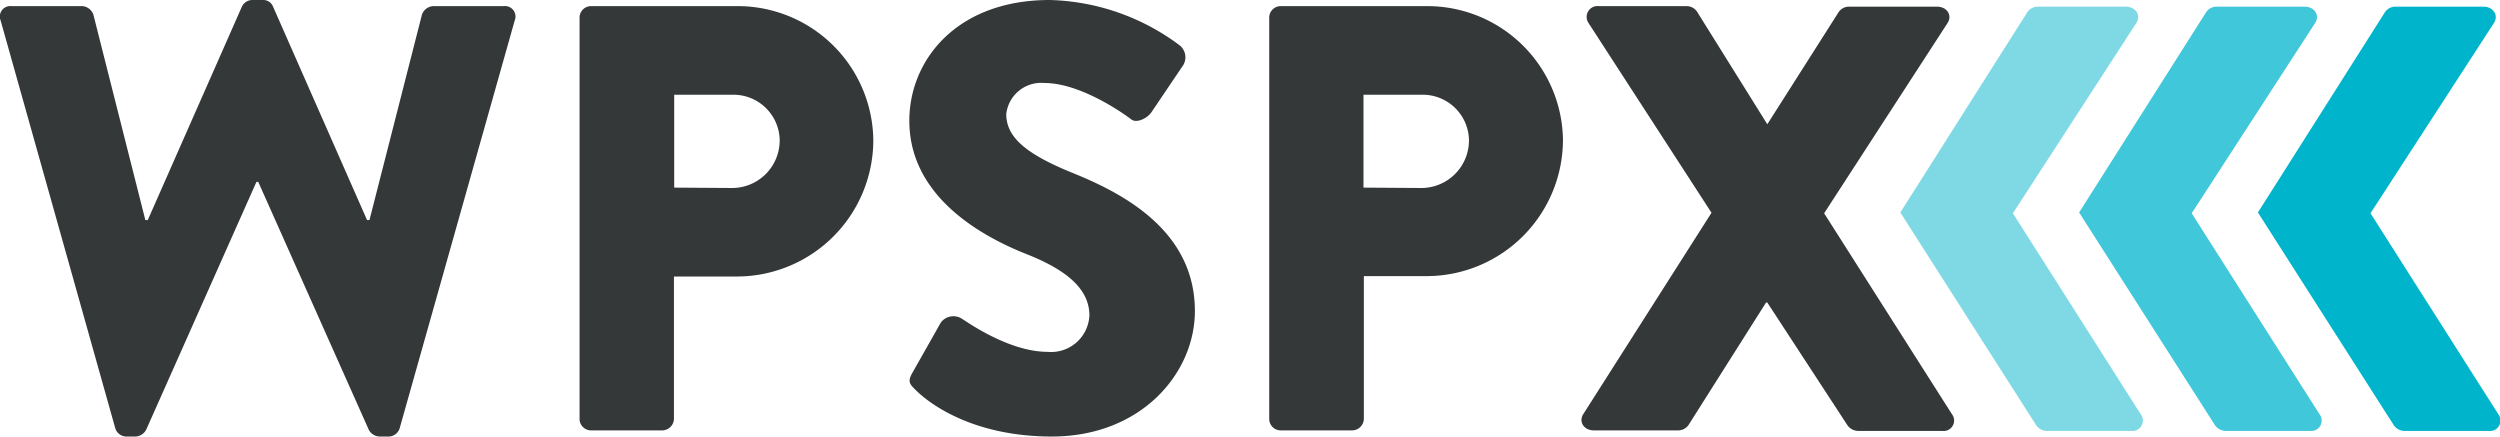 <svg id="Layer_1" data-name="Layer 1" xmlns="http://www.w3.org/2000/svg" viewBox="0 0 195.75 34.18"><defs><style>.cls-1{fill:#343838;}.cls-2,.cls-3,.cls-4{fill:#00b4cc;}.cls-2{opacity:0.5;}.cls-3{opacity:0.75;}</style></defs><path class="cls-1" d="M1.67,1.67A.82.82,0,0,1,2.52.54H8.08a1,1,0,0,1,.85.66L13,17.29h.19L20.56.58a.91.91,0,0,1,.81-.52h.85A.82.82,0,0,1,23,.58l7.36,16.71h.19L34.66,1.2a1,1,0,0,1,.85-.66h5.56a.82.82,0,0,1,.85,1.13l-9,31.9a.91.91,0,0,1-.85.67h-.76a1,1,0,0,1-.81-.52L21.84,14.3H21.7L13.06,33.72a1,1,0,0,1-.81.52h-.76a.91.91,0,0,1-.85-.67Z" transform="translate(-1.62 -0.06)"/><path class="cls-1" d="M47,1.44a.9.9,0,0,1,.9-.9H59.34A10.62,10.62,0,0,1,70,11,10.69,10.69,0,0,1,59.39,21.71h-5V32.86a.93.93,0,0,1-.91.9H47.9a.9.9,0,0,1-.9-.9ZM58.92,14.78A3.73,3.73,0,0,0,62.67,11a3.62,3.62,0,0,0-3.75-3.52H54.41v7.27Z" transform="translate(-1.62 -0.06)"/><path class="cls-1" d="M73.06,29.25l2.23-3.94A1.23,1.23,0,0,1,76.91,25c.19.09,3.6,2.61,6.74,2.61a3,3,0,0,0,3.27-2.85c0-2-1.66-3.51-4.89-4.79C78,18.38,72.82,15.2,72.82,9.51c0-4.7,3.66-9.45,11-9.45A17.7,17.7,0,0,1,94,3.62a1.2,1.2,0,0,1,.28,1.52L91.81,8.8c-.33.52-1.19.94-1.61.61s-3.9-2.85-6.79-2.85a2.75,2.75,0,0,0-3,2.43c0,1.75,1.42,3.08,5.17,4.6S95.18,18,95.18,24.41c0,4.89-4.22,9.83-11.2,9.83-6.17,0-9.59-2.56-10.68-3.66C72.82,30.11,72.68,29.92,73.06,29.25Z" transform="translate(-1.62 -0.06)"/><path class="cls-1" d="M101,1.44a.9.9,0,0,1,.9-.9h11.44A10.62,10.62,0,0,1,124,11a10.69,10.69,0,0,1-10.59,10.68h-5V32.86a.93.93,0,0,1-.9.9h-5.61a.9.9,0,0,1-.9-.9Zm11.92,13.34A3.73,3.73,0,0,0,116.64,11a3.62,3.62,0,0,0-3.75-3.52h-4.51v7.27Z" transform="translate(-1.62 -0.06)"/><path class="cls-1" d="M135.63,16.72,126,1.86a.85.85,0,0,1,.8-1.32h6.93a1,1,0,0,1,.76.42L140,9.79h0L145.59,1a1,1,0,0,1,.76-.42h6.93c.81,0,1.24.71.81,1.32l-9.64,14.86,10,15.72a.82.82,0,0,1-.76,1.32h-6.6a1.06,1.06,0,0,1-.8-.42L140,23.75h-.1l-6.07,9.59a1,1,0,0,1-.81.42h-6.6c-.8,0-1.23-.71-.8-1.32Z" transform="translate(-1.62 -0.06)"/><path class="cls-2" d="M150.4,16.72,160.37,1a1,1,0,0,1,.76-.42h6.93c.81,0,1.24.71.81,1.32l-9.64,14.86,10,15.72a.82.82,0,0,1-.76,1.32h-6.6a1.06,1.06,0,0,1-.8-.42L150.43,16.72" transform="translate(-1.62 -0.06)"/><path class="cls-3" d="M164.4,16.72,174.37,1a1,1,0,0,1,.76-.42h6.93c.81,0,1.24.71.81,1.32l-9.64,14.86,10,15.72a.82.82,0,0,1-.76,1.32h-6.6a1.06,1.06,0,0,1-.8-.42L164.43,16.72" transform="translate(-1.62 -0.06)"/><path class="cls-4" d="M178.4,16.72,188.37,1a1,1,0,0,1,.76-.42h6.93c.81,0,1.24.71.81,1.32l-9.64,14.86,10,15.72a.82.82,0,0,1-.76,1.32h-6.6a1.06,1.06,0,0,1-.8-.42L178.43,16.72" transform="translate(-1.62 -0.06)"/></svg>